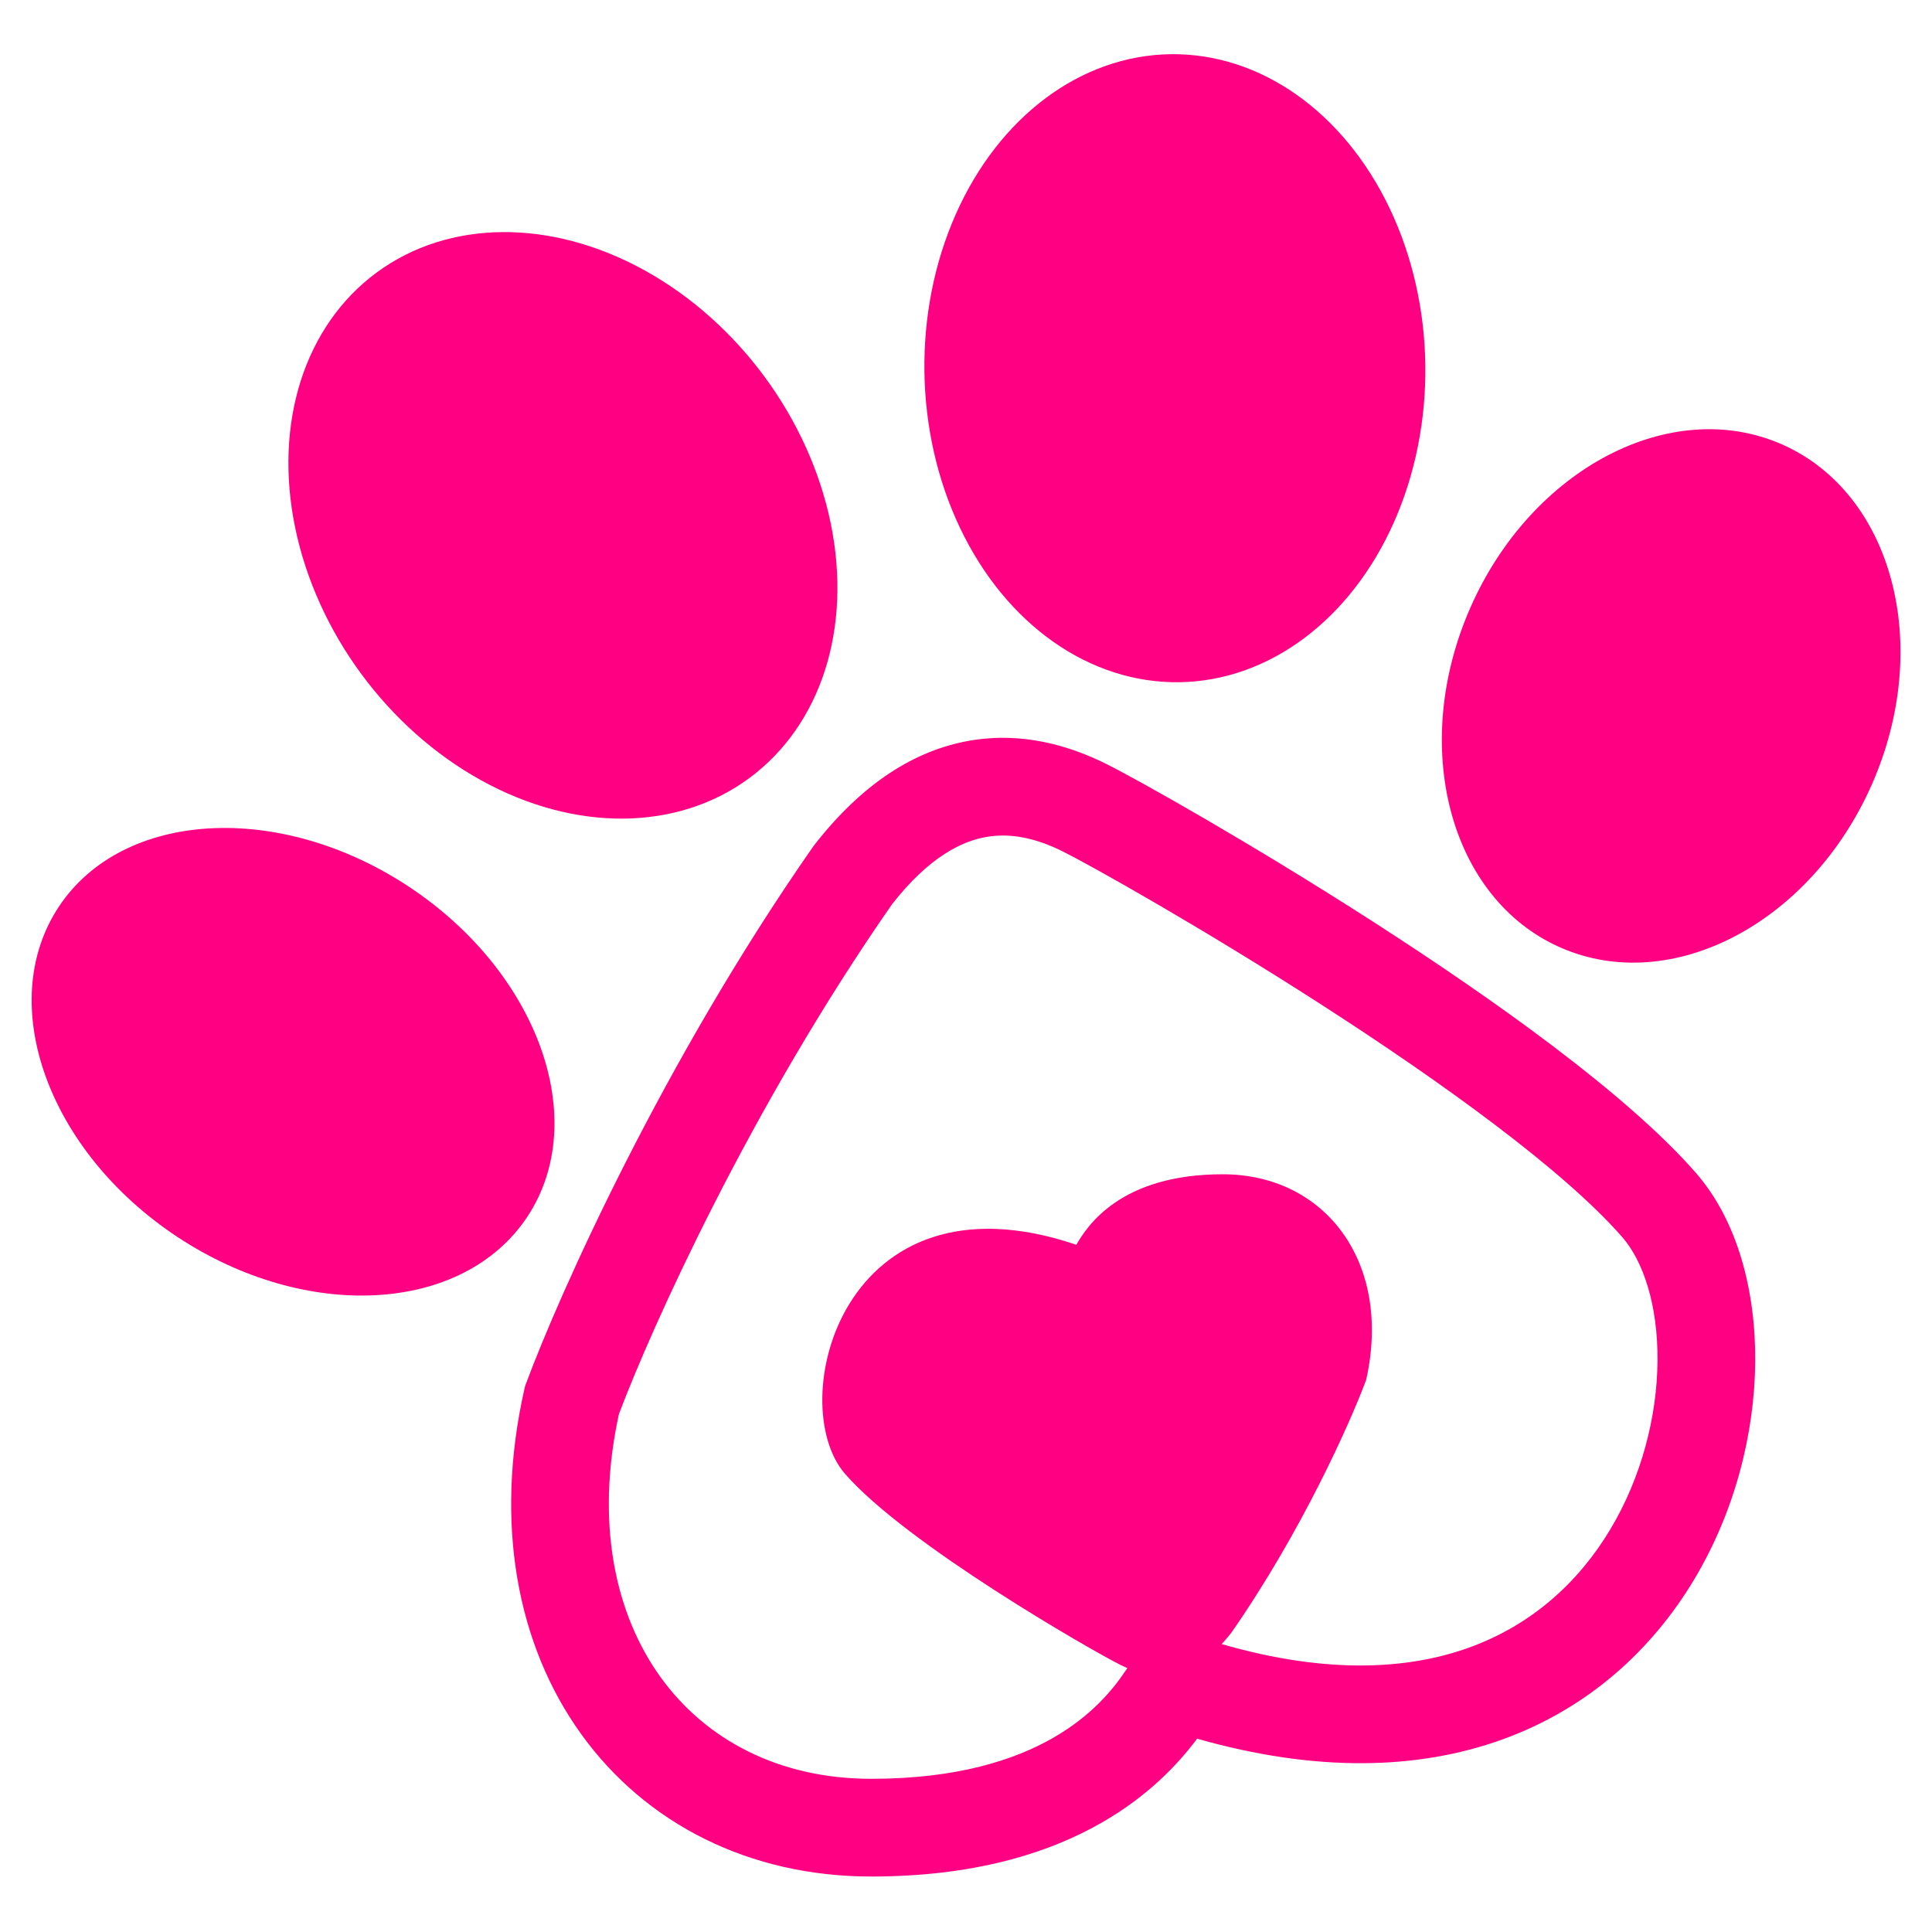 <svg width="233" height="233" viewBox="0 0 233 233" fill="none" xmlns="http://www.w3.org/2000/svg">
<mask id="mask0_1_3" style="mask-type:alpha" maskUnits="userSpaceOnUse" x="0" y="0" width="233" height="233">
<rect width="233" height="233" fill="#D9D9D9"/>
</mask>
<g mask="url(#mask0_1_3)">
<path fill-rule="evenodd" clip-rule="evenodd" d="M107.596 109.032C90.516 133.546 78.574 160.102 74.64 170.545C71.765 183.742 74.218 194.701 79.65 202.246C85.103 209.82 93.951 214.526 105.064 214.526C115.471 214.526 122.394 212.231 126.994 209.595C131.6 206.955 134.212 203.781 135.718 201.523C137.922 198.216 142.095 196.678 145.958 197.867C159.246 201.959 169.474 201.468 177.134 198.714C184.791 195.96 190.409 190.758 194.178 184.483C197.979 178.155 199.836 170.82 199.896 164.164C199.958 157.371 198.164 152.075 195.63 149.18C188.518 141.051 173.735 130.407 159.226 121.073C144.879 111.844 131.632 104.415 128.204 102.701C125.176 101.187 122.07 100.396 118.955 100.935C115.965 101.453 112.042 103.357 107.596 109.032ZM116.946 89.325C123.405 88.207 129.136 89.993 133.473 92.162C137.409 94.13 151.042 101.798 165.601 111.164C179.998 120.425 196.145 131.874 204.498 141.42C209.594 147.244 211.756 155.775 211.679 164.271C211.601 172.902 209.225 182.316 204.279 190.55C199.301 198.838 191.66 206.012 181.121 209.802C171.024 213.432 158.754 213.784 144.373 209.687C142.04 212.813 138.423 216.626 132.853 219.818C126.265 223.594 117.278 226.309 105.064 226.309C90.4 226.309 77.891 219.969 70.088 209.131C62.317 198.338 59.61 183.663 63.23 167.573L63.317 167.185L63.456 166.812C67.521 155.886 80.009 127.979 98.022 102.161L98.109 102.036L98.203 101.915C104.029 94.425 110.383 90.461 116.946 89.325Z" fill="#FF0083"/>
<path d="M147.459 141.618C135.102 141.618 131.101 147.876 129.806 150.12C101.561 140.555 94.501 169.249 101.915 177.751C109.329 186.252 131.572 199.005 135.103 200.776C138.633 202.547 143.576 203.256 148.519 196.88C156.992 184.694 162.876 171.492 164.759 166.415C167.937 152.245 159.817 141.618 147.459 141.618Z" fill="#FF0083"/>
<ellipse cx="35.343" cy="128.049" rx="33.877" ry="25.314" transform="rotate(33.476 35.343 128.049)" fill="#FF0083"/>
<ellipse cx="67.888" cy="63.358" rx="37.873" ry="30.208" transform="rotate(53.634 67.888 63.358)" fill="#FF0083"/>
<ellipse cx="141.69" cy="44.406" rx="37.873" ry="30.208" transform="rotate(89.195 141.69 44.406)" fill="#FF0083"/>
<ellipse cx="201.543" cy="83.93" rx="33.149" ry="26.454" transform="rotate(113.755 201.543 83.93)" fill="#FF0083"/>
</g>
</svg>
